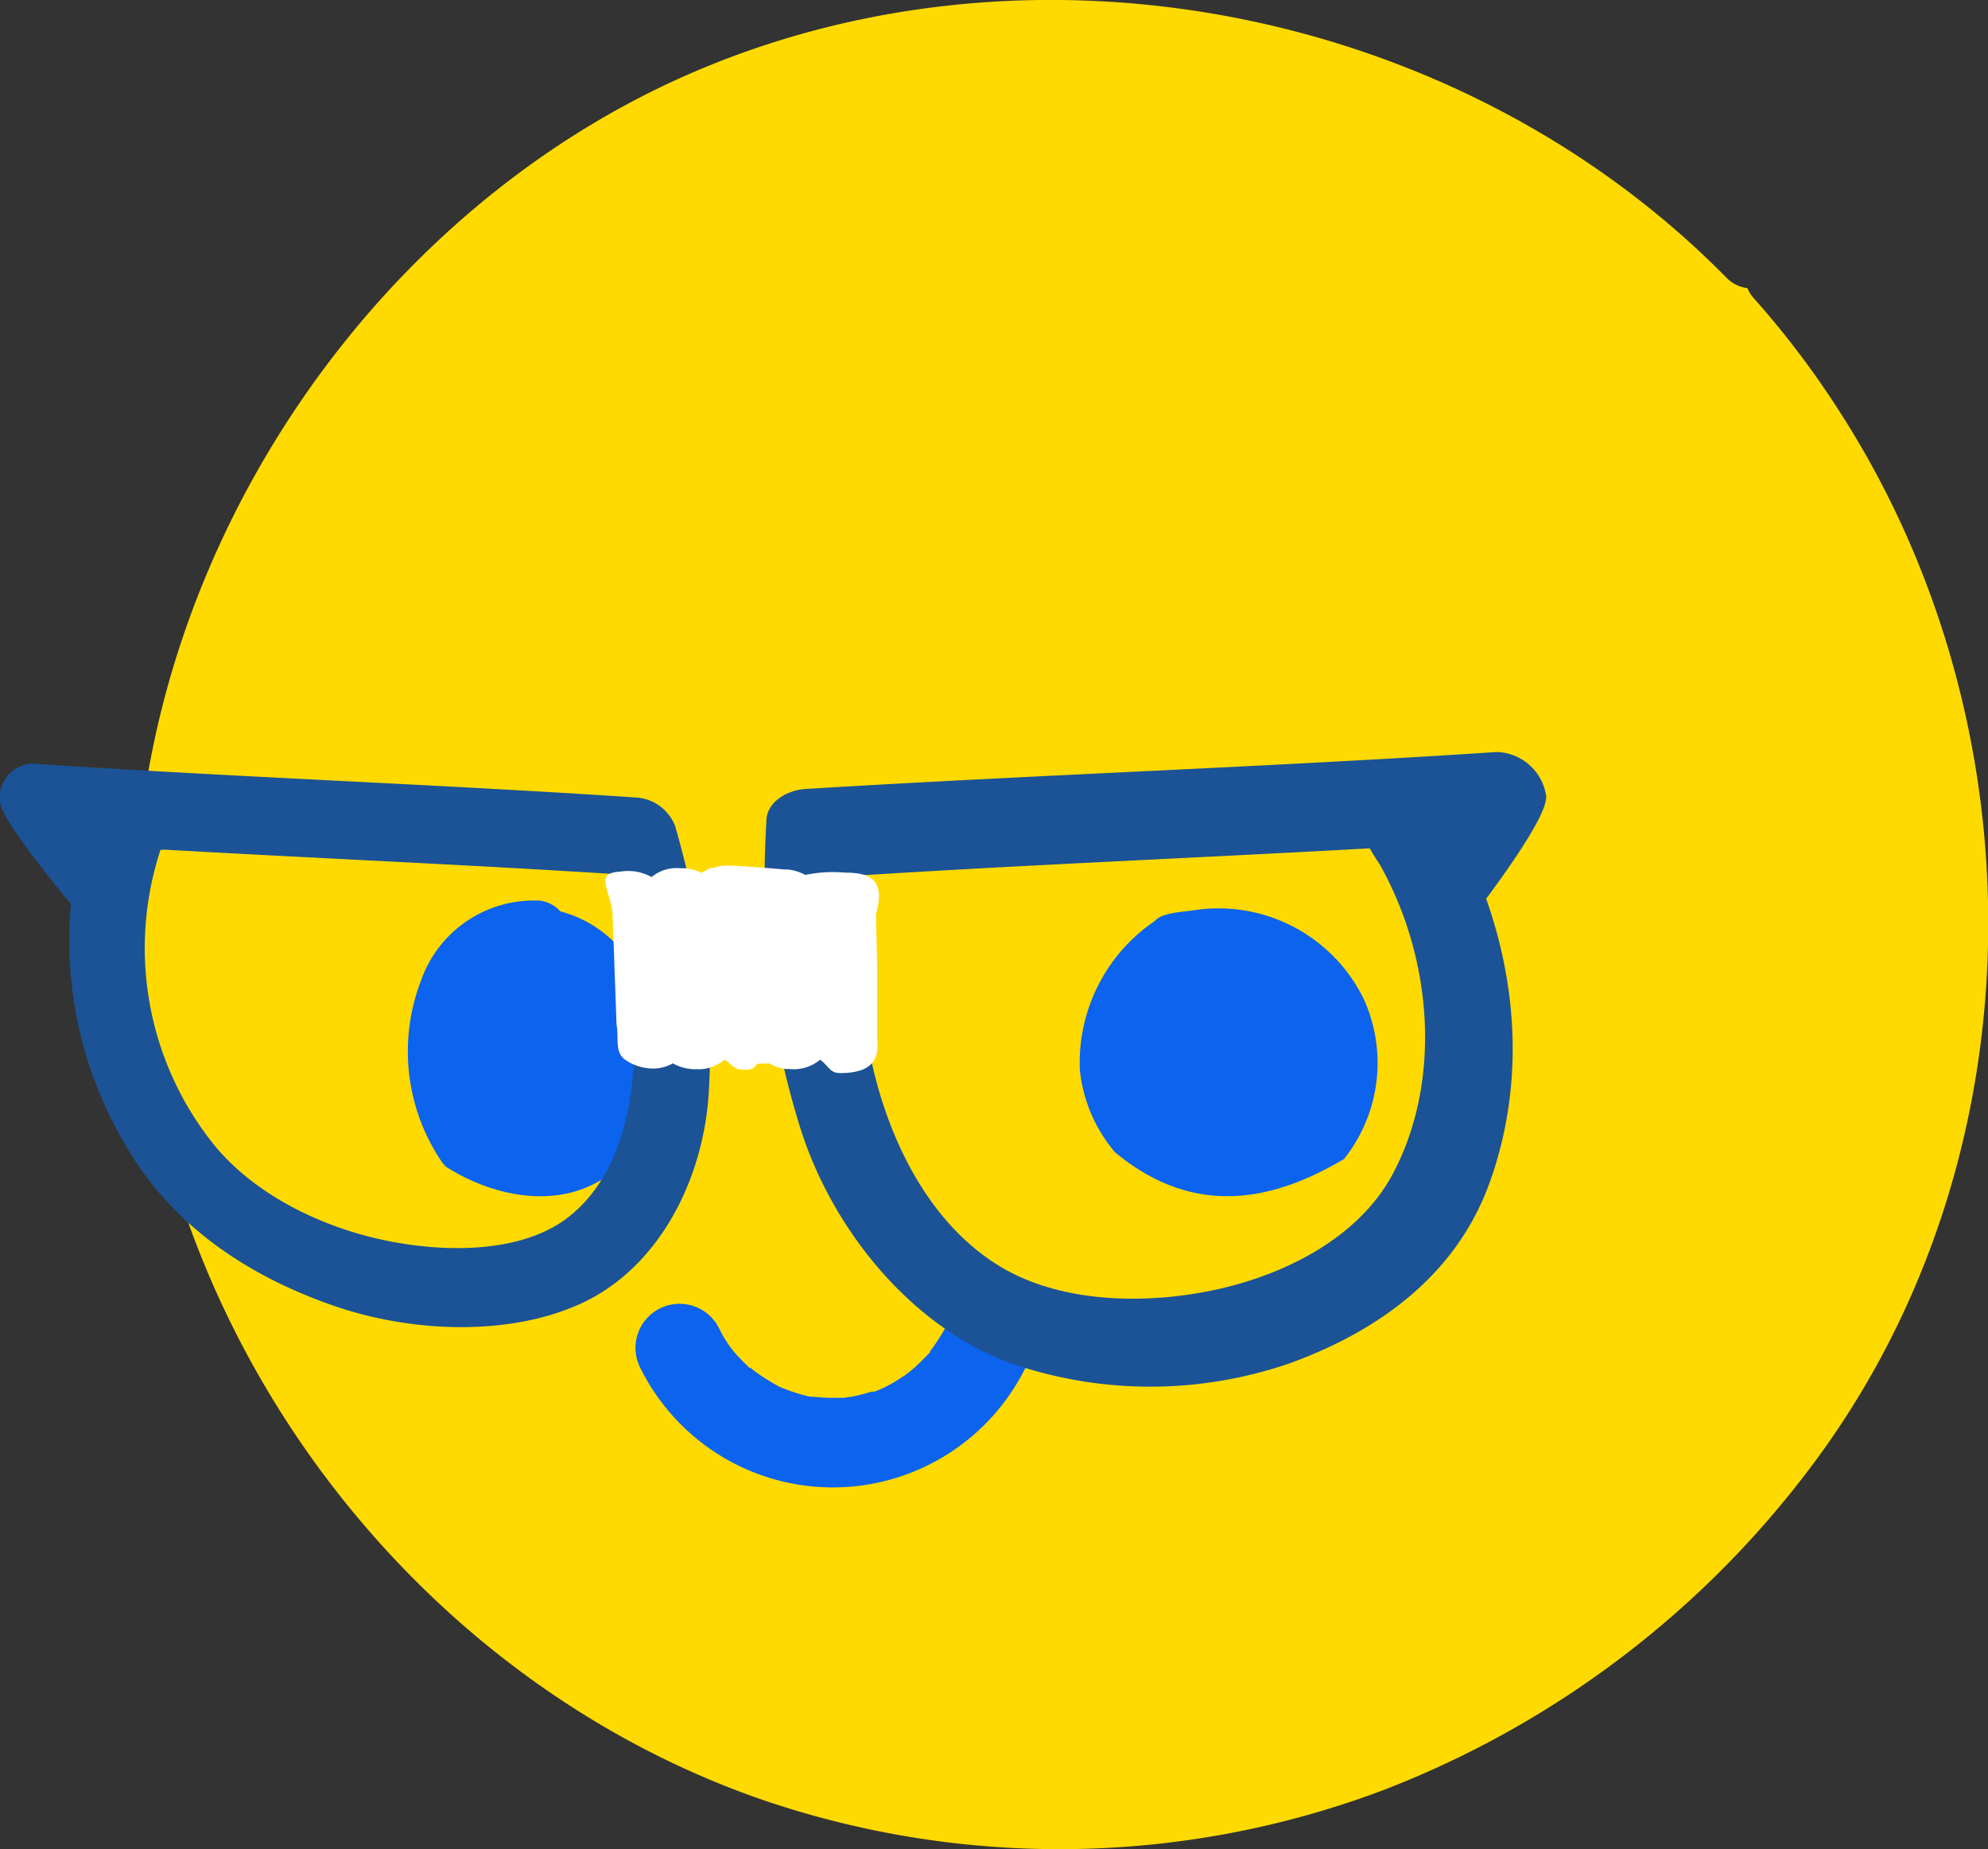 <svg xmlns="http://www.w3.org/2000/svg" viewBox="0 0 112.89 105"><rect x="0" y="0" width="112.89" height="105" fill="#333333" stroke="none"/><defs><style>.cls-1{fill:#0c63ee;}.cls-2{fill:#ffda00;}.cls-3{fill:#1b5396;}.cls-4{fill:#fff;}</style></defs><title>Portfolio </title><g id="Camada_2" data-name="Camada 2"><g id="Camada_2-2" data-name="Camada 2"><circle class="cls-1" cx="53.62" cy="60.74" r="32.57"/><path class="cls-2" d="M104.32,23.15a50.69,50.69,0,0,0-4.77-6.26,1.92,1.92,0,0,1-.32-.53,2,2,0,0,1-1.17-.57C82.64.1,57.53-4.62,37.61,4.9c-18.75,9-31.29,30-29.83,50.75S23.6,95.39,43.31,102.2a52.14,52.14,0,0,0,35.28-.57,55.13,55.13,0,0,0,24.55-18.75C115.91,65.55,116,41.08,104.32,23.15ZM65.57,52.3c.4-.49,1.63-.52,2.26-.62a9.18,9.18,0,0,1,9.59,5,8.76,8.76,0,0,1-1.1,9.13s0,0,0,0c-3.59,2.12-8.21,3.59-13-.38a8.56,8.56,0,0,1-2-4.69A9.72,9.72,0,0,1,65.57,52.3ZM23.9,55.7a6.79,6.79,0,0,1,6.77-4.56,1.86,1.86,0,0,1,1.15.61,6.77,6.77,0,0,1,4,2.92,10.64,10.64,0,0,1,1.71,5.7A10.3,10.3,0,0,1,36.84,64c-2.7,5.14-8,4.49-11.53,2.24-.07-.09-.15-.16-.21-.25A11.17,11.17,0,0,1,23.9,55.7ZM58.11,77.9a12.2,12.2,0,0,1-21.73-.19,2.5,2.5,0,1,1,4.42-2.35c.11.22.22.43.35.65,0,0,.16.24.22.34l.25.33c.13.16.27.31.41.46s.29.29.43.43l.1.1.06,0a8.66,8.66,0,0,0,1,.7c.17.11.35.21.53.31l.13.07h0a10,10,0,0,0,1.16.41c.2.06.39.11.59.15l.12,0h.07a9.87,9.87,0,0,0,1.22.06l.45,0,.45-.06c.39-.07.77-.18,1.16-.29l.15,0a6.14,6.14,0,0,0,.59-.25c.36-.18.7-.38,1-.59l.12-.07c.18-.13.35-.27.52-.41s.58-.55.86-.84l.08-.08,0-.06c.12-.16.24-.32.35-.49a10.62,10.62,0,0,0,.6-1,2.52,2.52,0,0,1,3.45-.77A2.55,2.55,0,0,1,58.11,77.9Z"/><path class="cls-3" d="M4.59,52c2.34.15,2.51-3.88,4.85-3.75,9,.51,18.09.89,27.15,1.49l-2.27-1.62c.5,2,1,3.92,1.32,5.89A40.37,40.37,0,0,1,36,58.72c.11,4-.87,8.29-3.87,10.5-2.72,2-7.18,1.92-10.67,1.12s-7.36-2.68-9.66-5.79A17.84,17.84,0,0,1,9.2,48c.38-1.08-.3-1.28-1.46-1.93-1-.55-2.51-.31-2.85.79a22.76,22.76,0,0,0,2.2,18.1c2.66,4.66,7.06,7.52,11.86,9.18,4.38,1.52,9.76,1.72,13.76,0,4.5-1.9,7.14-6.85,7.52-11.85a40.88,40.88,0,0,0-.18-7.49,60.72,60.72,0,0,0-1.71-7.89,2.54,2.54,0,0,0-2.26-1.63c-11.4-.76-22.77-1.15-34.17-1.92A1.93,1.93,0,0,0,0,45.56C.16,46.82,4.59,52,4.59,52Z"/><path class="cls-3" d="M83.27,52.5c-2.54.16-2.8-4.48-5.34-4.34-10.52.59-21.07,1-31.58,1.71L48.55,48a61.51,61.51,0,0,0,0,6.65,45.37,45.37,0,0,0,.89,5.38c.94,4.51,3.22,9.35,7.3,11.85,3.69,2.26,8.85,2.17,12.69,1.26s7.83-3,9.69-6.54c2.69-5.1,2.32-12-.76-17.5a14.19,14.19,0,0,1-1.51-2.91c0-.72,1.32-.08,2-.51a2.7,2.7,0,0,1,3.53.9c3.65,6.57,4.56,13.91,2.26,20.43-1.84,5.26-6.19,8.49-11.32,10.37a24.27,24.27,0,0,1-16,0c-5.73-2.14-10.13-7.73-11.89-13.38a46.89,46.89,0,0,1-1.8-8.46,63,63,0,0,1-.11-8.9c0-1.12,1.2-1.77,2.19-1.84C58.8,44,71.91,43.56,85,42.7a2.92,2.92,0,0,1,2.8,2.5C87.92,46.63,83.27,52.5,83.27,52.5Z"/><path class="cls-4" d="M48,49.55a7.66,7.66,0,0,0-2.27.13,2.58,2.58,0,0,0-1-.31l-.2,0c-.59-.06-2.65-.22-3.28-.22a2.45,2.45,0,0,0-.78.14l-.13,0-.3.16a1.28,1.28,0,0,0-.2.11,2.61,2.61,0,0,0-1-.26h-.21A2.22,2.22,0,0,0,37,49.8a2.74,2.74,0,0,0-1.77-.31c-1.41.08-.69.84-.45,2.26l.23,6.41c.15.84-.14,1.63.56,2.06a2.81,2.81,0,0,0,1.64.45,2.38,2.38,0,0,0,1-.29,2.73,2.73,0,0,0,1.15.33h.21a2.24,2.24,0,0,0,1.57-.54c.41.23.52.56,1,.56,0,0,.58.08.75-.19s.52-.08.76-.17a2.67,2.67,0,0,0,1,.33l.2,0a2.31,2.31,0,0,0,1.72-.53c.47.33.54.76,1.13.76,1.42,0,2.28-.46,2.11-1.88V54.73l-.07-2.81C50.31,49.92,49.38,49.55,48,49.55Z"/></g></g></svg>